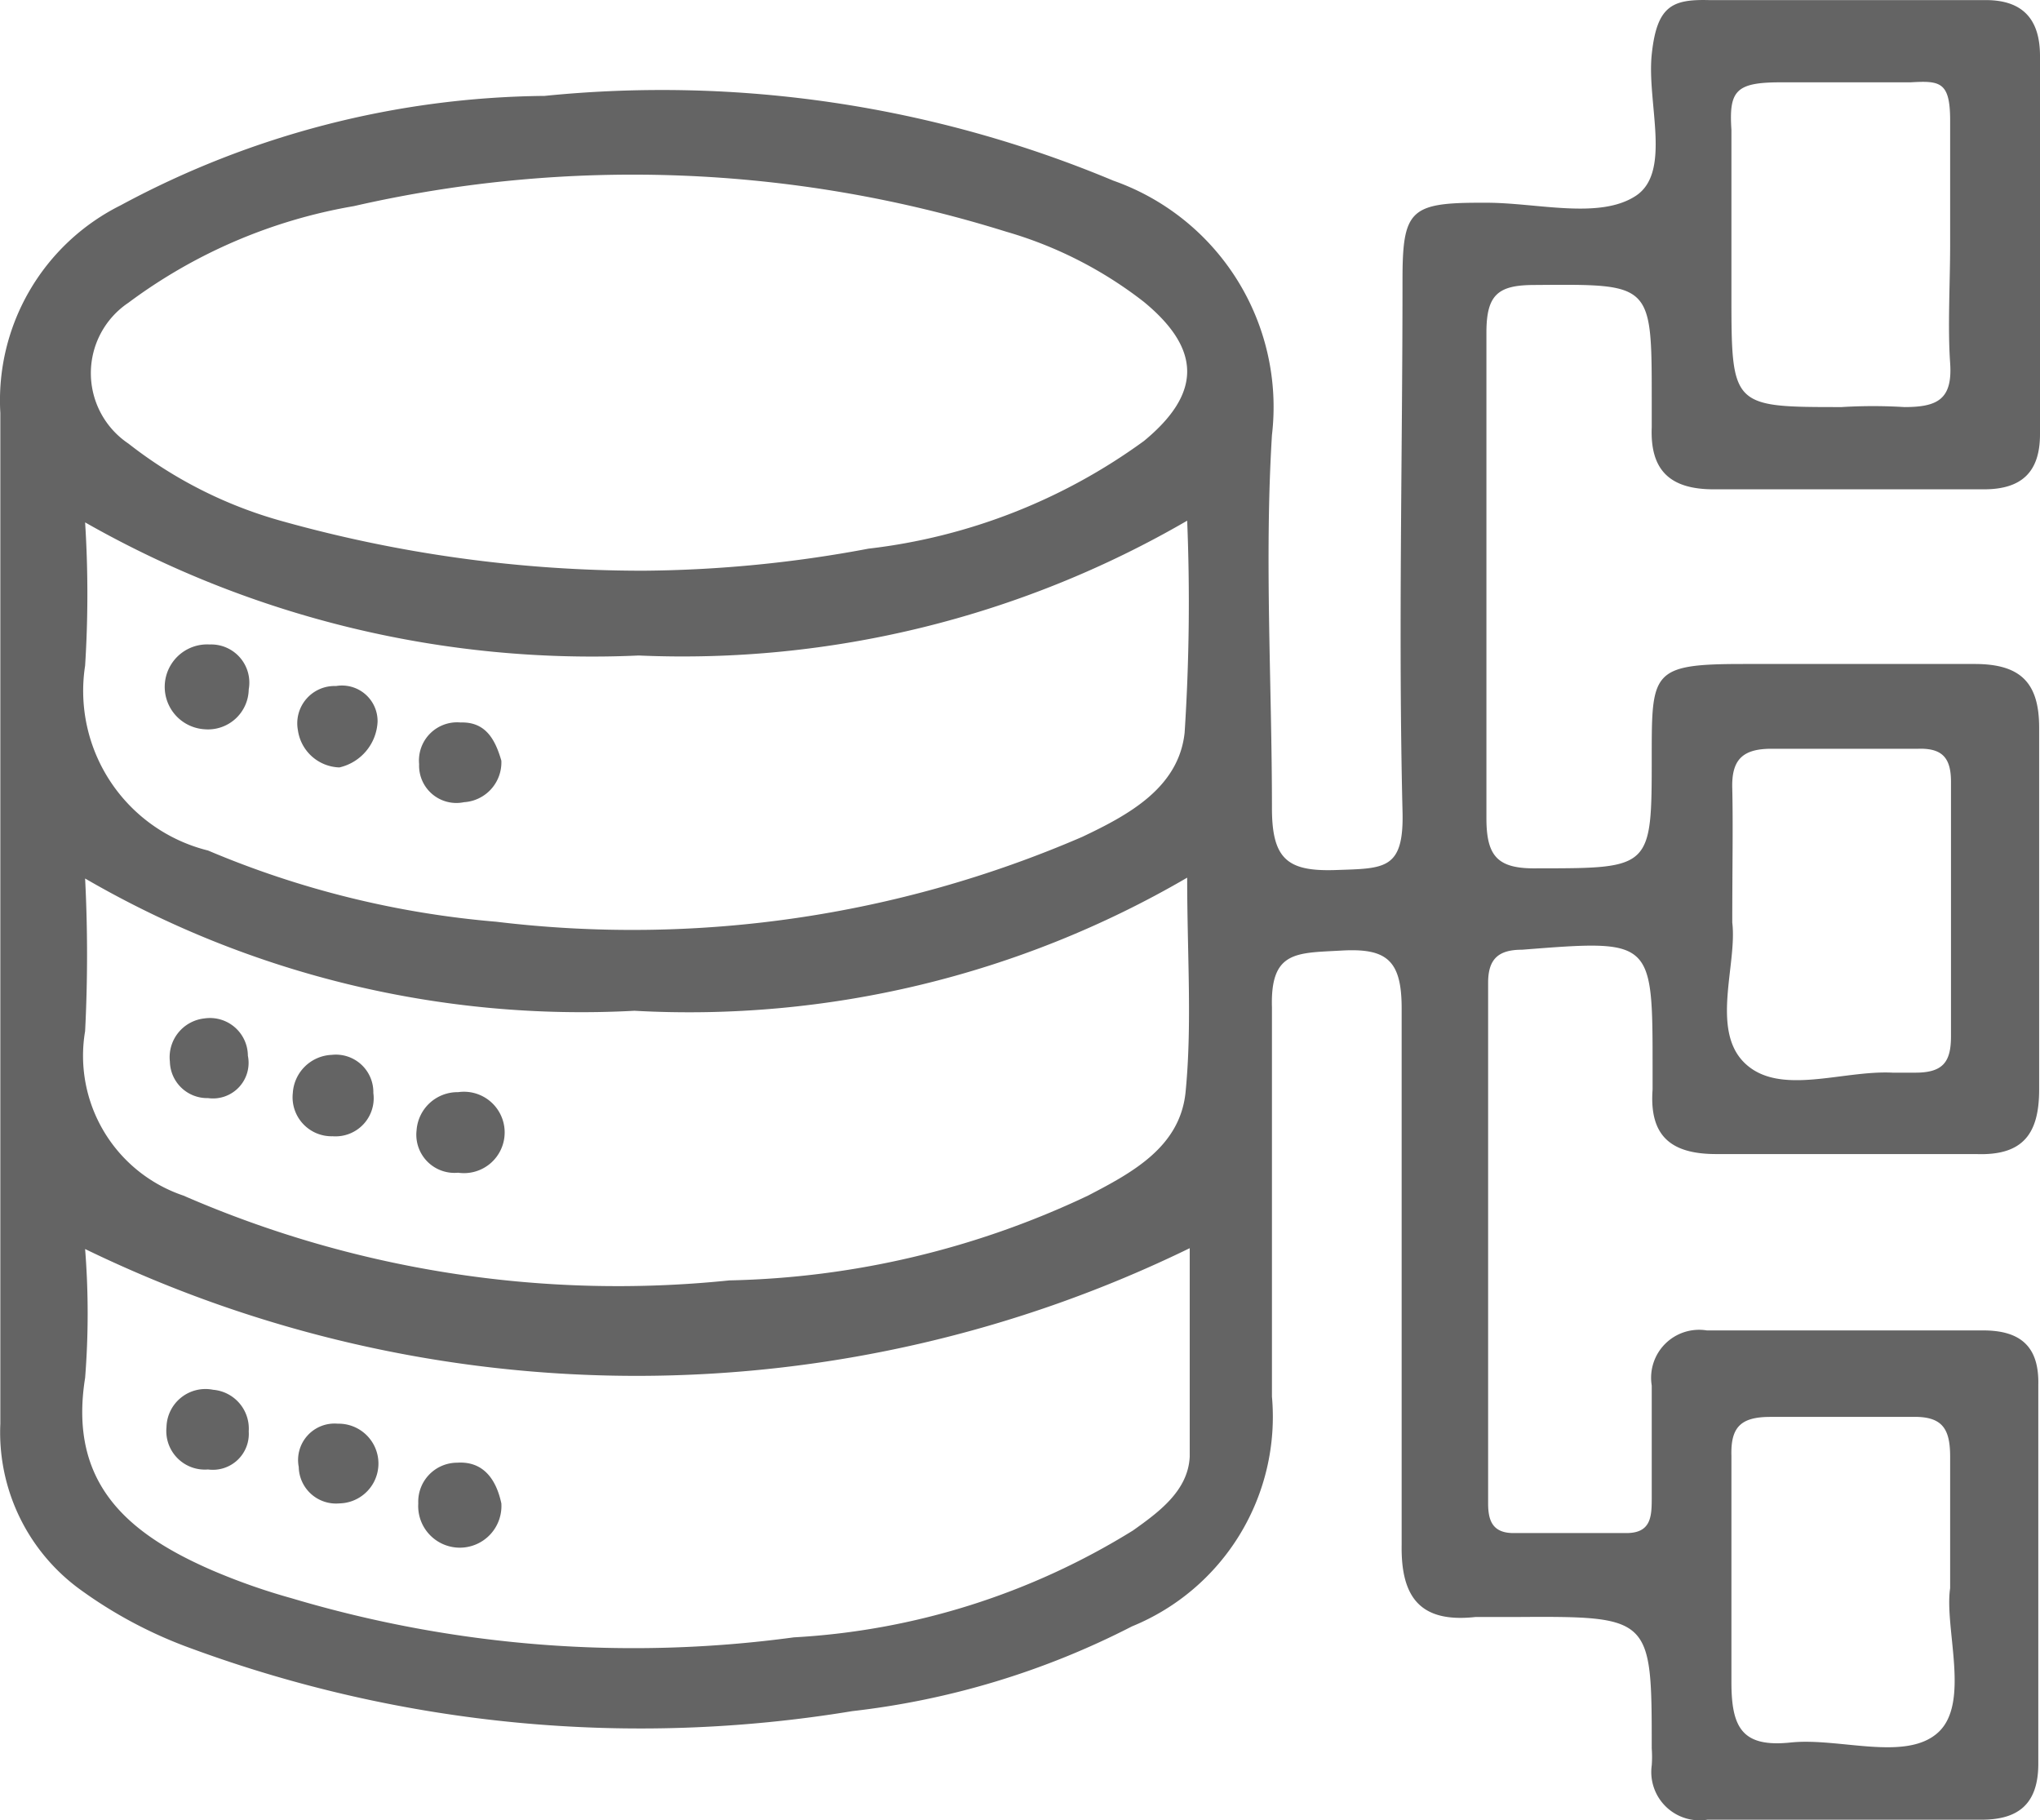 <svg xmlns="http://www.w3.org/2000/svg" width="24.064" height="21.469" viewBox="0 0 24.064 21.469"><defs><style>.a{fill:#646464;}</style></defs><g transform="translate(0.004 -1.269)"><path class="a" d="M0,12V6.14A2.57,2.57,0,0,1,1.42,3.69a10.73,10.73,0,0,1,5-1.29,13.8,13.8,0,0,1,6.71,1A2.83,2.83,0,0,1,15,6.4c-.09,1.46,0,2.93,0,4.4,0,.61.19.75.76.73s.8,0,.78-.7c-.05-2.08,0-4.17,0-6.26,0-.82.09-.91.92-.91h.07c.6,0,1.33.2,1.76-.08s.13-1.1.19-1.67.24-.65.67-.64h3.27c.45,0,.64.24.64.66V6.39c0,.44-.21.65-.66.65H20.21c-.51,0-.75-.22-.73-.73V5.98c0-1.38,0-1.36-1.38-1.35-.43,0-.57.11-.57.56v5.73c0,.46.14.6.61.59,1.34,0,1.34,0,1.34-1.32,0-1,0-1.09,1.08-1.09h2.73c.54,0,.76.22.76.75v4.27c0,.52-.19.78-.74.76H20.24c-.53,0-.79-.21-.75-.76v-.26c0-1.52,0-1.51-1.54-1.39-.28,0-.4.11-.4.39V19c0,.2.05.35.3.35h1.33c.29,0,.3-.19.3-.41V17.61a.566.566,0,0,1,.65-.65h3.26c.44,0,.66.19.65.64v4.47c0,.48-.24.67-.7.66h-3.2a.57.57,0,0,1-.66-.64,1.34,1.34,0,0,0,0-.2c0-1.56,0-1.56-1.62-1.55H17.4c-.64.07-.88-.22-.87-.85V13.16c0-.57-.18-.71-.71-.68s-.84,0-.82.67v4.59a2.67,2.67,0,0,1-1.65,2.71,9.58,9.58,0,0,1-3.3,1,15.35,15.35,0,0,1-7.8-.74A5.27,5.27,0,0,1,.92,20,2.29,2.29,0,0,1,0,18.06ZM7.58,8a14.86,14.86,0,0,0,2.66-.26,6.86,6.86,0,0,0,3.25-1.27c.68-.56.68-1.08,0-1.64A4.82,4.82,0,0,0,11.86,4a14.76,14.76,0,0,0-7.69-.3A6.2,6.2,0,0,0,1.51,4.84a1,1,0,0,0,0,1.66,5.18,5.18,0,0,0,1.83.92A15.79,15.79,0,0,0,7.58,8ZM14,7.41A11.86,11.86,0,0,1,7.53,9,12.09,12.09,0,0,1,1,7.43,13.42,13.42,0,0,1,1,9.12,1.94,1.94,0,0,0,2.45,11.3a11.09,11.09,0,0,0,3.4.84,13.38,13.38,0,0,0,6.91-1c.55-.26,1.14-.58,1.21-1.23A23.8,23.8,0,0,0,14,7.41Zm0,4.21a11.66,11.66,0,0,1-6.52,1.57A11.66,11.66,0,0,1,1,11.63a17.72,17.72,0,0,1,0,1.8,1.74,1.74,0,0,0,1.16,1.94,12.83,12.83,0,0,0,6.44,1,10.36,10.36,0,0,0,4.23-1c.52-.27,1.08-.57,1.15-1.21C14.06,13.36,14,12.54,14,11.62ZM1,16a9.63,9.63,0,0,1,0,1.52c-.2,1.25.51,1.84,1.5,2.27a7.46,7.46,0,0,0,.94.33,14.11,14.11,0,0,0,5.92.46,8.48,8.48,0,0,0,4-1.26c.31-.22.65-.47.67-.87V15.99A14.89,14.89,0,0,1,1,16ZM23,4.15h0V2.69c0-.46-.12-.47-.47-.45H21c-.53,0-.61.1-.58.56V4.73c0,1.34,0,1.34,1.3,1.34a6.09,6.09,0,0,1,.74,0c.39,0,.57-.09.54-.52S23,4.62,23,4.15Zm-2.57,8c.06.49-.26,1.27.15,1.66s1.15.08,1.74.11h.27c.33,0,.42-.13.42-.43v-3c0-.28-.1-.4-.39-.39H20.89c-.35,0-.47.14-.46.47.01.43,0,.96,0,1.57ZM23,20V18.45c0-.33-.09-.48-.45-.47H20.88c-.35,0-.47.12-.46.46v2.67c0,.54.13.77.7.71s1.36.23,1.74-.12S22.93,20.47,23,20Z"/><path class="a" d="M2.41,9.87a.5.5,0,0,1,.06-1,.45.45,0,0,1,.46.53.48.48,0,0,1-.52.47Z"/><path class="a" d="M5.91,10.24a.47.47,0,0,1-.44.49.44.44,0,0,1-.53-.45.45.45,0,0,1,.49-.49C5.73,9.78,5.84,10,5.91,10.24Z"/><path class="a" d="M4,10.32a.51.51,0,0,1-.49-.44.44.44,0,0,1,.45-.52.42.42,0,0,1,.49.42A.581.581,0,0,1,4,10.32Z"/><path class="a" d="M3.91,13.71a.442.442,0,0,1,.49.45.45.45,0,0,1-.48.51.46.46,0,0,1-.47-.51.48.48,0,0,1,.46-.45Z"/><path class="a" d="M5.4,14.15a.48.48,0,1,1,0,.95.45.45,0,0,1-.49-.5A.484.484,0,0,1,5.4,14.15Z"/><path class="a" d="M2.41,13.28a.447.447,0,0,1,.51.44.42.42,0,0,1-.47.5A.44.44,0,0,1,2,13.79a.46.46,0,0,1,.41-.51Z"/><path class="a" d="M5.91,19a.491.491,0,1,1-.98,0,.46.46,0,0,1,.46-.48C5.7,18.5,5.85,18.72,5.91,19Z"/><path class="a" d="M2.93,18.15a.424.424,0,0,1-.48.45.455.455,0,0,1-.49-.5.46.46,0,0,1,.55-.44.46.46,0,0,1,.42.49Z"/><path class="a" d="M4,19a.44.44,0,0,1-.48-.43.43.43,0,0,1,.46-.51A.47.47,0,1,1,4,19Z"/></g></svg>